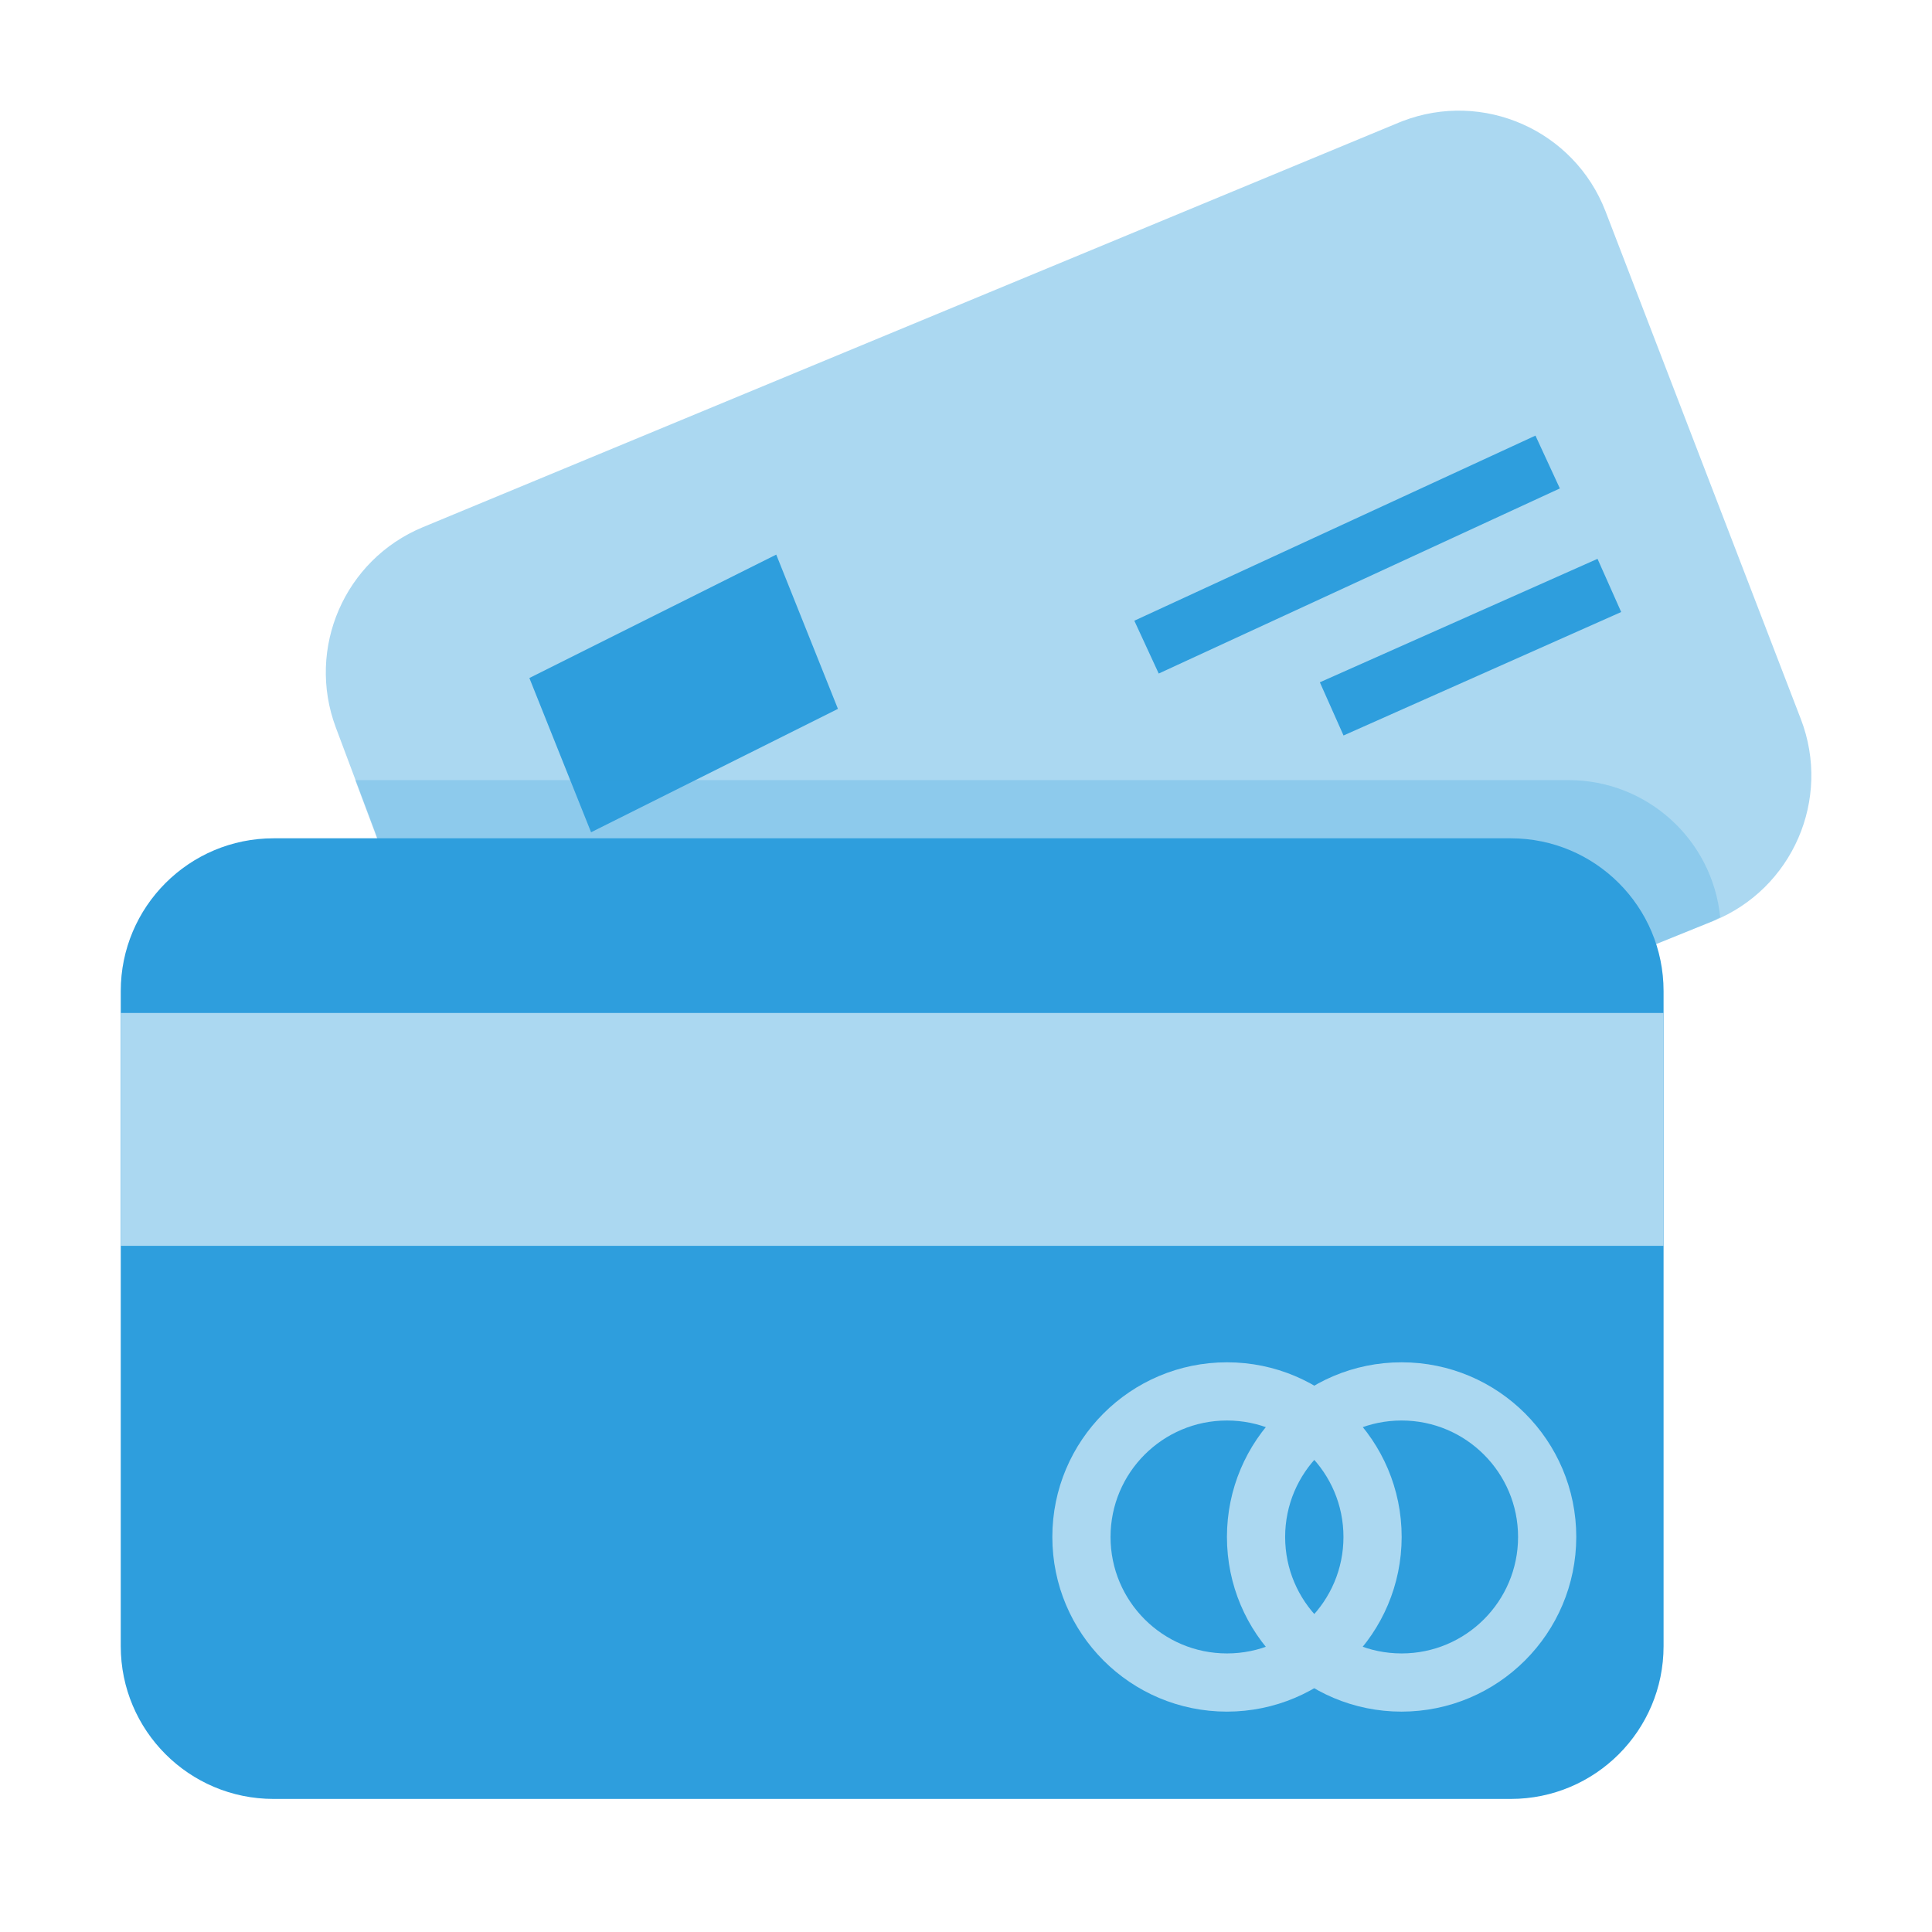 <svg fill="2E9EDD" height="32" viewBox="0 0 32 32" width="32" xmlns="http://www.w3.org/2000/svg"><path d="m26.994 15.814 1.382-.559c1.315-.532 1.961-2.02 1.452-3.344l-3.236-8.412c-.518-1.341-2.025-2.009-3.367-1.491-.019.007-.038.015-.057.023l-16.167 6.702c-1.294.538-1.93 2.003-1.439 3.316l.651 1.736 1.093 2.994h16.393z" fill="#ABD8F1"/><g fill="#2E9EDD"><path d="m9.79 13.785-1.022-2.555 4.089-2.044 1.022 2.555z"/><path d="m21.861 11.301 4.599-2.045.392.881-4.599 2.045z"/><path d="m18.788 10.281 6.644-3.066.404.875-6.644 3.066z"/><path d="m28.372 15.255c.043-.017.079-.044.12-.063-.129-1.288-1.213-2.269-2.507-2.271h-20.102l.324.865 1.095 2.993h16.393l3.295-.964z" opacity=".24"/></g><path d="m4.531 13.885h20.492c1.398 0 2.531 1.133 2.531 2.531v10.849c0 1.398-1.133 2.531-2.531 2.531h-20.492c-1.398 0-2.531-1.133-2.531-2.531v-10.849c0-1.398 1.133-2.531 2.531-2.531z" fill="#2E9EDD"/><path d="m20.323 28.35c-1.598 0-2.893-1.295-2.893-2.893s1.295-2.893 2.893-2.893c1.598 0 2.893 1.295 2.893 2.893-.002 1.597-1.296 2.891-2.893 2.893zm0-4.822c-1.065 0-1.929.863-1.929 1.929 0 1.065.864 1.929 1.929 1.929 1.065 0 1.929-.864 1.929-1.929 0-1.065-.864-1.929-1.929-1.929z" fill="#ABD8F1"/><path d="m23.215 28.35c-1.598 0-2.893-1.295-2.893-2.893s1.295-2.893 2.893-2.893c1.598 0 2.893 1.295 2.893 2.893-.002 1.597-1.296 2.891-2.893 2.893zm0-4.822c-1.065 0-1.929.863-1.929 1.929 0 1.065.863 1.929 1.929 1.929 1.065 0 1.929-.864 1.929-1.929 0-1.065-.864-1.929-1.929-1.929z" fill="#ABD8F1"/><path d="m2 16.778h25.554v3.857h-25.554z" fill="#ABD8F1"/></svg>